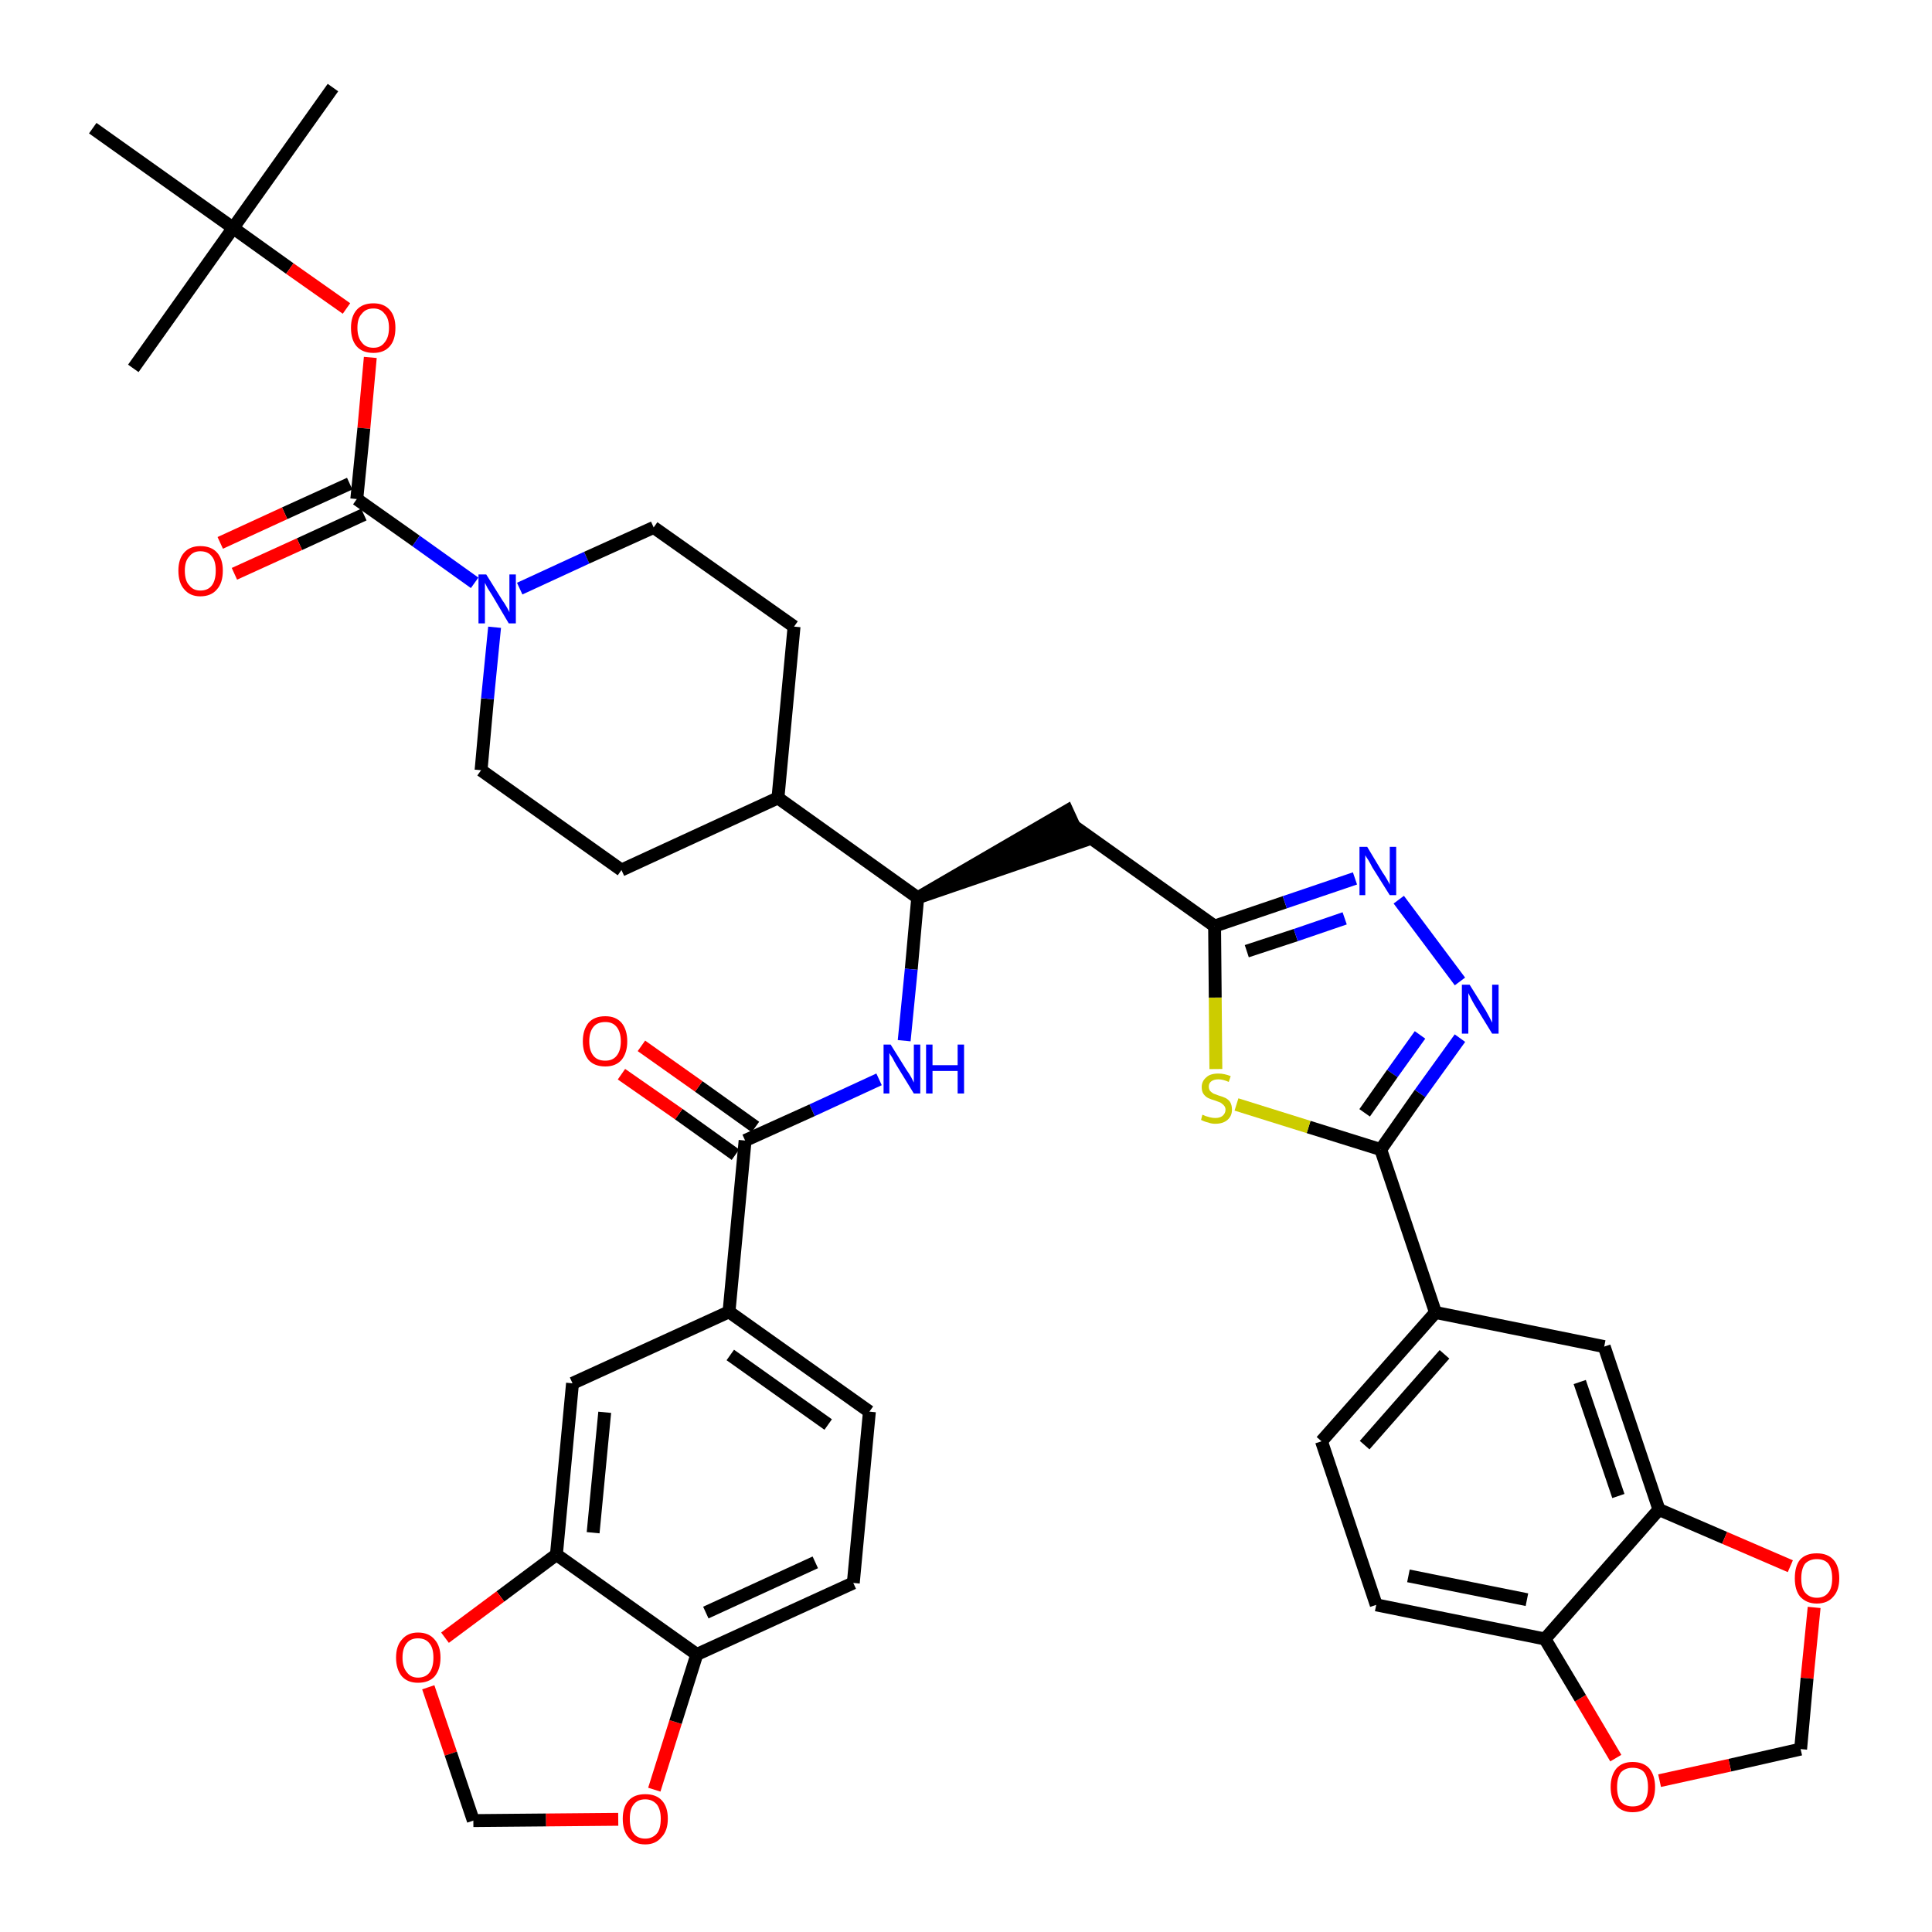 <?xml version='1.0' encoding='iso-8859-1'?>
<svg version='1.1' baseProfile='full'
              xmlns='http://www.w3.org/2000/svg'
                      xmlns:rdkit='http://www.rdkit.org/xml'
                      xmlns:xlink='http://www.w3.org/1999/xlink'
                  xml:space='preserve'
width='300px' height='300px' viewBox='0 0 300 300'>
<!-- END OF HEADER -->
<path class='bond-0 atom-0 atom-1' d='M 51.7,13.6 L 36.2,35.4' style='fill:none;fill-rule:evenodd;stroke:#000000;stroke-width:2.0px;stroke-linecap:butt;stroke-linejoin:miter;stroke-opacity:1' />
<path class='bond-1 atom-1 atom-2' d='M 36.2,35.4 L 20.7,57.2' style='fill:none;fill-rule:evenodd;stroke:#000000;stroke-width:2.0px;stroke-linecap:butt;stroke-linejoin:miter;stroke-opacity:1' />
<path class='bond-2 atom-1 atom-3' d='M 36.2,35.4 L 14.4,19.9' style='fill:none;fill-rule:evenodd;stroke:#000000;stroke-width:2.0px;stroke-linecap:butt;stroke-linejoin:miter;stroke-opacity:1' />
<path class='bond-3 atom-1 atom-4' d='M 36.2,35.4 L 45.0,41.7' style='fill:none;fill-rule:evenodd;stroke:#000000;stroke-width:2.0px;stroke-linecap:butt;stroke-linejoin:miter;stroke-opacity:1' />
<path class='bond-3 atom-1 atom-4' d='M 45.0,41.7 L 53.8,47.9' style='fill:none;fill-rule:evenodd;stroke:#FF0000;stroke-width:2.0px;stroke-linecap:butt;stroke-linejoin:miter;stroke-opacity:1' />
<path class='bond-4 atom-4 atom-5' d='M 57.5,55.5 L 56.5,66.5' style='fill:none;fill-rule:evenodd;stroke:#FF0000;stroke-width:2.0px;stroke-linecap:butt;stroke-linejoin:miter;stroke-opacity:1' />
<path class='bond-4 atom-4 atom-5' d='M 56.5,66.5 L 55.4,77.5' style='fill:none;fill-rule:evenodd;stroke:#000000;stroke-width:2.0px;stroke-linecap:butt;stroke-linejoin:miter;stroke-opacity:1' />
<path class='bond-5 atom-5 atom-6' d='M 54.3,75.1 L 44.2,79.7' style='fill:none;fill-rule:evenodd;stroke:#000000;stroke-width:2.0px;stroke-linecap:butt;stroke-linejoin:miter;stroke-opacity:1' />
<path class='bond-5 atom-5 atom-6' d='M 44.2,79.7 L 34.2,84.3' style='fill:none;fill-rule:evenodd;stroke:#FF0000;stroke-width:2.0px;stroke-linecap:butt;stroke-linejoin:miter;stroke-opacity:1' />
<path class='bond-5 atom-5 atom-6' d='M 56.5,79.9 L 46.5,84.5' style='fill:none;fill-rule:evenodd;stroke:#000000;stroke-width:2.0px;stroke-linecap:butt;stroke-linejoin:miter;stroke-opacity:1' />
<path class='bond-5 atom-5 atom-6' d='M 46.5,84.5 L 36.4,89.1' style='fill:none;fill-rule:evenodd;stroke:#FF0000;stroke-width:2.0px;stroke-linecap:butt;stroke-linejoin:miter;stroke-opacity:1' />
<path class='bond-6 atom-5 atom-7' d='M 55.4,77.5 L 64.6,84.0' style='fill:none;fill-rule:evenodd;stroke:#000000;stroke-width:2.0px;stroke-linecap:butt;stroke-linejoin:miter;stroke-opacity:1' />
<path class='bond-6 atom-5 atom-7' d='M 64.6,84.0 L 73.7,90.5' style='fill:none;fill-rule:evenodd;stroke:#0000FF;stroke-width:2.0px;stroke-linecap:butt;stroke-linejoin:miter;stroke-opacity:1' />
<path class='bond-7 atom-7 atom-8' d='M 80.7,91.4 L 91.1,86.6' style='fill:none;fill-rule:evenodd;stroke:#0000FF;stroke-width:2.0px;stroke-linecap:butt;stroke-linejoin:miter;stroke-opacity:1' />
<path class='bond-7 atom-7 atom-8' d='M 91.1,86.6 L 101.5,81.9' style='fill:none;fill-rule:evenodd;stroke:#000000;stroke-width:2.0px;stroke-linecap:butt;stroke-linejoin:miter;stroke-opacity:1' />
<path class='bond-40 atom-40 atom-7' d='M 74.7,119.6 L 75.7,108.5' style='fill:none;fill-rule:evenodd;stroke:#000000;stroke-width:2.0px;stroke-linecap:butt;stroke-linejoin:miter;stroke-opacity:1' />
<path class='bond-40 atom-40 atom-7' d='M 75.7,108.5 L 76.8,97.4' style='fill:none;fill-rule:evenodd;stroke:#0000FF;stroke-width:2.0px;stroke-linecap:butt;stroke-linejoin:miter;stroke-opacity:1' />
<path class='bond-8 atom-8 atom-9' d='M 101.5,81.9 L 123.3,97.3' style='fill:none;fill-rule:evenodd;stroke:#000000;stroke-width:2.0px;stroke-linecap:butt;stroke-linejoin:miter;stroke-opacity:1' />
<path class='bond-9 atom-9 atom-10' d='M 123.3,97.3 L 120.8,123.9' style='fill:none;fill-rule:evenodd;stroke:#000000;stroke-width:2.0px;stroke-linecap:butt;stroke-linejoin:miter;stroke-opacity:1' />
<path class='bond-10 atom-10 atom-11' d='M 120.8,123.9 L 142.5,139.4' style='fill:none;fill-rule:evenodd;stroke:#000000;stroke-width:2.0px;stroke-linecap:butt;stroke-linejoin:miter;stroke-opacity:1' />
<path class='bond-38 atom-10 atom-39' d='M 120.8,123.9 L 96.5,135.1' style='fill:none;fill-rule:evenodd;stroke:#000000;stroke-width:2.0px;stroke-linecap:butt;stroke-linejoin:miter;stroke-opacity:1' />
<path class='bond-11 atom-11 atom-12' d='M 142.5,139.4 L 167.9,130.7 L 165.7,125.9 Z' style='fill:#000000;fill-rule:evenodd;fill-opacity:1;stroke:#000000;stroke-width:2.0px;stroke-linecap:butt;stroke-linejoin:miter;stroke-opacity:1;' />
<path class='bond-26 atom-11 atom-27' d='M 142.5,139.4 L 141.5,150.5' style='fill:none;fill-rule:evenodd;stroke:#000000;stroke-width:2.0px;stroke-linecap:butt;stroke-linejoin:miter;stroke-opacity:1' />
<path class='bond-26 atom-11 atom-27' d='M 141.5,150.5 L 140.4,161.6' style='fill:none;fill-rule:evenodd;stroke:#0000FF;stroke-width:2.0px;stroke-linecap:butt;stroke-linejoin:miter;stroke-opacity:1' />
<path class='bond-12 atom-12 atom-13' d='M 166.8,128.3 L 188.6,143.8' style='fill:none;fill-rule:evenodd;stroke:#000000;stroke-width:2.0px;stroke-linecap:butt;stroke-linejoin:miter;stroke-opacity:1' />
<path class='bond-13 atom-13 atom-14' d='M 188.6,143.8 L 199.5,140.1' style='fill:none;fill-rule:evenodd;stroke:#000000;stroke-width:2.0px;stroke-linecap:butt;stroke-linejoin:miter;stroke-opacity:1' />
<path class='bond-13 atom-13 atom-14' d='M 199.5,140.1 L 210.4,136.4' style='fill:none;fill-rule:evenodd;stroke:#0000FF;stroke-width:2.0px;stroke-linecap:butt;stroke-linejoin:miter;stroke-opacity:1' />
<path class='bond-13 atom-13 atom-14' d='M 193.6,147.7 L 201.2,145.2' style='fill:none;fill-rule:evenodd;stroke:#000000;stroke-width:2.0px;stroke-linecap:butt;stroke-linejoin:miter;stroke-opacity:1' />
<path class='bond-13 atom-13 atom-14' d='M 201.2,145.2 L 208.8,142.6' style='fill:none;fill-rule:evenodd;stroke:#0000FF;stroke-width:2.0px;stroke-linecap:butt;stroke-linejoin:miter;stroke-opacity:1' />
<path class='bond-41 atom-26 atom-13' d='M 188.8,166.0 L 188.7,154.9' style='fill:none;fill-rule:evenodd;stroke:#CCCC00;stroke-width:2.0px;stroke-linecap:butt;stroke-linejoin:miter;stroke-opacity:1' />
<path class='bond-41 atom-26 atom-13' d='M 188.7,154.9 L 188.6,143.8' style='fill:none;fill-rule:evenodd;stroke:#000000;stroke-width:2.0px;stroke-linecap:butt;stroke-linejoin:miter;stroke-opacity:1' />
<path class='bond-14 atom-14 atom-15' d='M 217.2,139.7 L 226.7,152.4' style='fill:none;fill-rule:evenodd;stroke:#0000FF;stroke-width:2.0px;stroke-linecap:butt;stroke-linejoin:miter;stroke-opacity:1' />
<path class='bond-15 atom-15 atom-16' d='M 226.7,161.2 L 220.5,169.8' style='fill:none;fill-rule:evenodd;stroke:#0000FF;stroke-width:2.0px;stroke-linecap:butt;stroke-linejoin:miter;stroke-opacity:1' />
<path class='bond-15 atom-15 atom-16' d='M 220.5,169.8 L 214.4,178.5' style='fill:none;fill-rule:evenodd;stroke:#000000;stroke-width:2.0px;stroke-linecap:butt;stroke-linejoin:miter;stroke-opacity:1' />
<path class='bond-15 atom-15 atom-16' d='M 220.5,160.7 L 216.2,166.7' style='fill:none;fill-rule:evenodd;stroke:#0000FF;stroke-width:2.0px;stroke-linecap:butt;stroke-linejoin:miter;stroke-opacity:1' />
<path class='bond-15 atom-15 atom-16' d='M 216.2,166.7 L 211.9,172.8' style='fill:none;fill-rule:evenodd;stroke:#000000;stroke-width:2.0px;stroke-linecap:butt;stroke-linejoin:miter;stroke-opacity:1' />
<path class='bond-16 atom-16 atom-17' d='M 214.4,178.5 L 222.9,203.8' style='fill:none;fill-rule:evenodd;stroke:#000000;stroke-width:2.0px;stroke-linecap:butt;stroke-linejoin:miter;stroke-opacity:1' />
<path class='bond-25 atom-16 atom-26' d='M 214.4,178.5 L 203.2,175.0' style='fill:none;fill-rule:evenodd;stroke:#000000;stroke-width:2.0px;stroke-linecap:butt;stroke-linejoin:miter;stroke-opacity:1' />
<path class='bond-25 atom-16 atom-26' d='M 203.2,175.0 L 192.0,171.5' style='fill:none;fill-rule:evenodd;stroke:#CCCC00;stroke-width:2.0px;stroke-linecap:butt;stroke-linejoin:miter;stroke-opacity:1' />
<path class='bond-17 atom-17 atom-18' d='M 222.9,203.8 L 205.2,223.8' style='fill:none;fill-rule:evenodd;stroke:#000000;stroke-width:2.0px;stroke-linecap:butt;stroke-linejoin:miter;stroke-opacity:1' />
<path class='bond-17 atom-17 atom-18' d='M 224.3,210.3 L 211.9,224.4' style='fill:none;fill-rule:evenodd;stroke:#000000;stroke-width:2.0px;stroke-linecap:butt;stroke-linejoin:miter;stroke-opacity:1' />
<path class='bond-43 atom-22 atom-17' d='M 249.1,209.1 L 222.9,203.8' style='fill:none;fill-rule:evenodd;stroke:#000000;stroke-width:2.0px;stroke-linecap:butt;stroke-linejoin:miter;stroke-opacity:1' />
<path class='bond-18 atom-18 atom-19' d='M 205.2,223.8 L 213.7,249.2' style='fill:none;fill-rule:evenodd;stroke:#000000;stroke-width:2.0px;stroke-linecap:butt;stroke-linejoin:miter;stroke-opacity:1' />
<path class='bond-19 atom-19 atom-20' d='M 213.7,249.2 L 239.9,254.5' style='fill:none;fill-rule:evenodd;stroke:#000000;stroke-width:2.0px;stroke-linecap:butt;stroke-linejoin:miter;stroke-opacity:1' />
<path class='bond-19 atom-19 atom-20' d='M 218.7,244.7 L 237.1,248.4' style='fill:none;fill-rule:evenodd;stroke:#000000;stroke-width:2.0px;stroke-linecap:butt;stroke-linejoin:miter;stroke-opacity:1' />
<path class='bond-20 atom-20 atom-21' d='M 239.9,254.5 L 257.6,234.4' style='fill:none;fill-rule:evenodd;stroke:#000000;stroke-width:2.0px;stroke-linecap:butt;stroke-linejoin:miter;stroke-opacity:1' />
<path class='bond-45 atom-25 atom-20' d='M 250.9,273.0 L 245.4,263.7' style='fill:none;fill-rule:evenodd;stroke:#FF0000;stroke-width:2.0px;stroke-linecap:butt;stroke-linejoin:miter;stroke-opacity:1' />
<path class='bond-45 atom-25 atom-20' d='M 245.4,263.7 L 239.9,254.5' style='fill:none;fill-rule:evenodd;stroke:#000000;stroke-width:2.0px;stroke-linecap:butt;stroke-linejoin:miter;stroke-opacity:1' />
<path class='bond-21 atom-21 atom-22' d='M 257.6,234.4 L 249.1,209.1' style='fill:none;fill-rule:evenodd;stroke:#000000;stroke-width:2.0px;stroke-linecap:butt;stroke-linejoin:miter;stroke-opacity:1' />
<path class='bond-21 atom-21 atom-22' d='M 251.3,232.3 L 245.3,214.6' style='fill:none;fill-rule:evenodd;stroke:#000000;stroke-width:2.0px;stroke-linecap:butt;stroke-linejoin:miter;stroke-opacity:1' />
<path class='bond-22 atom-21 atom-23' d='M 257.6,234.4 L 267.8,238.8' style='fill:none;fill-rule:evenodd;stroke:#000000;stroke-width:2.0px;stroke-linecap:butt;stroke-linejoin:miter;stroke-opacity:1' />
<path class='bond-22 atom-21 atom-23' d='M 267.8,238.8 L 278.0,243.2' style='fill:none;fill-rule:evenodd;stroke:#FF0000;stroke-width:2.0px;stroke-linecap:butt;stroke-linejoin:miter;stroke-opacity:1' />
<path class='bond-23 atom-23 atom-24' d='M 281.7,249.6 L 280.6,260.6' style='fill:none;fill-rule:evenodd;stroke:#FF0000;stroke-width:2.0px;stroke-linecap:butt;stroke-linejoin:miter;stroke-opacity:1' />
<path class='bond-23 atom-23 atom-24' d='M 280.6,260.6 L 279.6,271.6' style='fill:none;fill-rule:evenodd;stroke:#000000;stroke-width:2.0px;stroke-linecap:butt;stroke-linejoin:miter;stroke-opacity:1' />
<path class='bond-24 atom-24 atom-25' d='M 279.6,271.6 L 268.6,274.1' style='fill:none;fill-rule:evenodd;stroke:#000000;stroke-width:2.0px;stroke-linecap:butt;stroke-linejoin:miter;stroke-opacity:1' />
<path class='bond-24 atom-24 atom-25' d='M 268.6,274.1 L 257.7,276.5' style='fill:none;fill-rule:evenodd;stroke:#FF0000;stroke-width:2.0px;stroke-linecap:butt;stroke-linejoin:miter;stroke-opacity:1' />
<path class='bond-27 atom-27 atom-28' d='M 136.5,167.6 L 126.1,172.4' style='fill:none;fill-rule:evenodd;stroke:#0000FF;stroke-width:2.0px;stroke-linecap:butt;stroke-linejoin:miter;stroke-opacity:1' />
<path class='bond-27 atom-27 atom-28' d='M 126.1,172.4 L 115.7,177.1' style='fill:none;fill-rule:evenodd;stroke:#000000;stroke-width:2.0px;stroke-linecap:butt;stroke-linejoin:miter;stroke-opacity:1' />
<path class='bond-28 atom-28 atom-29' d='M 117.3,175.0 L 108.5,168.7' style='fill:none;fill-rule:evenodd;stroke:#000000;stroke-width:2.0px;stroke-linecap:butt;stroke-linejoin:miter;stroke-opacity:1' />
<path class='bond-28 atom-28 atom-29' d='M 108.5,168.7 L 99.6,162.4' style='fill:none;fill-rule:evenodd;stroke:#FF0000;stroke-width:2.0px;stroke-linecap:butt;stroke-linejoin:miter;stroke-opacity:1' />
<path class='bond-28 atom-28 atom-29' d='M 114.2,179.3 L 105.4,173.0' style='fill:none;fill-rule:evenodd;stroke:#000000;stroke-width:2.0px;stroke-linecap:butt;stroke-linejoin:miter;stroke-opacity:1' />
<path class='bond-28 atom-28 atom-29' d='M 105.4,173.0 L 96.5,166.8' style='fill:none;fill-rule:evenodd;stroke:#FF0000;stroke-width:2.0px;stroke-linecap:butt;stroke-linejoin:miter;stroke-opacity:1' />
<path class='bond-29 atom-28 atom-30' d='M 115.7,177.1 L 113.2,203.7' style='fill:none;fill-rule:evenodd;stroke:#000000;stroke-width:2.0px;stroke-linecap:butt;stroke-linejoin:miter;stroke-opacity:1' />
<path class='bond-30 atom-30 atom-31' d='M 113.2,203.7 L 135.0,219.2' style='fill:none;fill-rule:evenodd;stroke:#000000;stroke-width:2.0px;stroke-linecap:butt;stroke-linejoin:miter;stroke-opacity:1' />
<path class='bond-30 atom-30 atom-31' d='M 113.4,210.4 L 128.6,221.2' style='fill:none;fill-rule:evenodd;stroke:#000000;stroke-width:2.0px;stroke-linecap:butt;stroke-linejoin:miter;stroke-opacity:1' />
<path class='bond-42 atom-35 atom-30' d='M 88.9,214.8 L 113.2,203.7' style='fill:none;fill-rule:evenodd;stroke:#000000;stroke-width:2.0px;stroke-linecap:butt;stroke-linejoin:miter;stroke-opacity:1' />
<path class='bond-31 atom-31 atom-32' d='M 135.0,219.2 L 132.5,245.8' style='fill:none;fill-rule:evenodd;stroke:#000000;stroke-width:2.0px;stroke-linecap:butt;stroke-linejoin:miter;stroke-opacity:1' />
<path class='bond-32 atom-32 atom-33' d='M 132.5,245.8 L 108.2,256.9' style='fill:none;fill-rule:evenodd;stroke:#000000;stroke-width:2.0px;stroke-linecap:butt;stroke-linejoin:miter;stroke-opacity:1' />
<path class='bond-32 atom-32 atom-33' d='M 126.6,242.6 L 109.6,250.4' style='fill:none;fill-rule:evenodd;stroke:#000000;stroke-width:2.0px;stroke-linecap:butt;stroke-linejoin:miter;stroke-opacity:1' />
<path class='bond-33 atom-33 atom-34' d='M 108.2,256.9 L 86.4,241.4' style='fill:none;fill-rule:evenodd;stroke:#000000;stroke-width:2.0px;stroke-linecap:butt;stroke-linejoin:miter;stroke-opacity:1' />
<path class='bond-44 atom-38 atom-33' d='M 101.6,277.9 L 104.9,267.4' style='fill:none;fill-rule:evenodd;stroke:#FF0000;stroke-width:2.0px;stroke-linecap:butt;stroke-linejoin:miter;stroke-opacity:1' />
<path class='bond-44 atom-38 atom-33' d='M 104.9,267.4 L 108.2,256.9' style='fill:none;fill-rule:evenodd;stroke:#000000;stroke-width:2.0px;stroke-linecap:butt;stroke-linejoin:miter;stroke-opacity:1' />
<path class='bond-34 atom-34 atom-35' d='M 86.4,241.4 L 88.9,214.8' style='fill:none;fill-rule:evenodd;stroke:#000000;stroke-width:2.0px;stroke-linecap:butt;stroke-linejoin:miter;stroke-opacity:1' />
<path class='bond-34 atom-34 atom-35' d='M 92.1,238.0 L 93.9,219.3' style='fill:none;fill-rule:evenodd;stroke:#000000;stroke-width:2.0px;stroke-linecap:butt;stroke-linejoin:miter;stroke-opacity:1' />
<path class='bond-35 atom-34 atom-36' d='M 86.4,241.4 L 77.7,247.9' style='fill:none;fill-rule:evenodd;stroke:#000000;stroke-width:2.0px;stroke-linecap:butt;stroke-linejoin:miter;stroke-opacity:1' />
<path class='bond-35 atom-34 atom-36' d='M 77.7,247.9 L 69.1,254.3' style='fill:none;fill-rule:evenodd;stroke:#FF0000;stroke-width:2.0px;stroke-linecap:butt;stroke-linejoin:miter;stroke-opacity:1' />
<path class='bond-36 atom-36 atom-37' d='M 66.5,262.0 L 70.0,272.3' style='fill:none;fill-rule:evenodd;stroke:#FF0000;stroke-width:2.0px;stroke-linecap:butt;stroke-linejoin:miter;stroke-opacity:1' />
<path class='bond-36 atom-36 atom-37' d='M 70.0,272.3 L 73.5,282.7' style='fill:none;fill-rule:evenodd;stroke:#000000;stroke-width:2.0px;stroke-linecap:butt;stroke-linejoin:miter;stroke-opacity:1' />
<path class='bond-37 atom-37 atom-38' d='M 73.5,282.7 L 84.8,282.6' style='fill:none;fill-rule:evenodd;stroke:#000000;stroke-width:2.0px;stroke-linecap:butt;stroke-linejoin:miter;stroke-opacity:1' />
<path class='bond-37 atom-37 atom-38' d='M 84.8,282.6 L 96.0,282.5' style='fill:none;fill-rule:evenodd;stroke:#FF0000;stroke-width:2.0px;stroke-linecap:butt;stroke-linejoin:miter;stroke-opacity:1' />
<path class='bond-39 atom-39 atom-40' d='M 96.5,135.1 L 74.7,119.6' style='fill:none;fill-rule:evenodd;stroke:#000000;stroke-width:2.0px;stroke-linecap:butt;stroke-linejoin:miter;stroke-opacity:1' />
<path  class='atom-4' d='M 54.5 50.9
Q 54.5 49.1, 55.4 48.1
Q 56.3 47.1, 58.0 47.1
Q 59.6 47.1, 60.5 48.1
Q 61.4 49.1, 61.4 50.9
Q 61.4 52.8, 60.5 53.8
Q 59.6 54.8, 58.0 54.8
Q 56.3 54.8, 55.4 53.8
Q 54.5 52.8, 54.5 50.9
M 58.0 54.0
Q 59.1 54.0, 59.7 53.2
Q 60.4 52.4, 60.4 50.9
Q 60.4 49.4, 59.7 48.7
Q 59.1 47.9, 58.0 47.9
Q 56.8 47.9, 56.2 48.7
Q 55.5 49.4, 55.5 50.9
Q 55.5 52.4, 56.2 53.2
Q 56.8 54.0, 58.0 54.0
' fill='#FF0000'/>
<path  class='atom-6' d='M 27.7 88.6
Q 27.7 86.8, 28.6 85.8
Q 29.5 84.8, 31.1 84.8
Q 32.8 84.8, 33.7 85.8
Q 34.6 86.8, 34.6 88.6
Q 34.6 90.5, 33.7 91.5
Q 32.8 92.6, 31.1 92.6
Q 29.5 92.6, 28.6 91.5
Q 27.7 90.5, 27.7 88.6
M 31.1 91.7
Q 32.3 91.7, 32.9 90.9
Q 33.5 90.1, 33.5 88.6
Q 33.5 87.1, 32.9 86.4
Q 32.3 85.6, 31.1 85.6
Q 30.0 85.6, 29.4 86.4
Q 28.7 87.1, 28.7 88.6
Q 28.7 90.2, 29.4 90.9
Q 30.0 91.7, 31.1 91.7
' fill='#FF0000'/>
<path  class='atom-7' d='M 75.5 89.2
L 78.0 93.2
Q 78.3 93.6, 78.7 94.3
Q 79.1 95.0, 79.1 95.1
L 79.1 89.2
L 80.1 89.2
L 80.1 96.8
L 79.0 96.8
L 76.4 92.4
Q 76.1 91.9, 75.7 91.3
Q 75.4 90.7, 75.3 90.5
L 75.3 96.8
L 74.3 96.8
L 74.3 89.2
L 75.5 89.2
' fill='#0000FF'/>
<path  class='atom-14' d='M 212.3 131.5
L 214.7 135.5
Q 215.0 135.9, 215.4 136.6
Q 215.8 137.3, 215.8 137.4
L 215.8 131.5
L 216.8 131.5
L 216.8 139.0
L 215.8 139.0
L 213.1 134.7
Q 212.8 134.1, 212.5 133.6
Q 212.1 133.0, 212.0 132.8
L 212.0 139.0
L 211.1 139.0
L 211.1 131.5
L 212.3 131.5
' fill='#0000FF'/>
<path  class='atom-15' d='M 228.2 152.9
L 230.7 156.9
Q 230.9 157.3, 231.3 158.0
Q 231.7 158.8, 231.7 158.8
L 231.7 152.9
L 232.7 152.9
L 232.7 160.5
L 231.7 160.5
L 229.0 156.1
Q 228.7 155.6, 228.4 155.0
Q 228.1 154.4, 228.0 154.2
L 228.0 160.5
L 227.0 160.5
L 227.0 152.9
L 228.2 152.9
' fill='#0000FF'/>
<path  class='atom-23' d='M 278.7 245.1
Q 278.7 243.2, 279.5 242.2
Q 280.4 241.2, 282.1 241.2
Q 283.8 241.2, 284.7 242.2
Q 285.6 243.2, 285.6 245.1
Q 285.6 246.9, 284.7 247.9
Q 283.8 249.0, 282.1 249.0
Q 280.5 249.0, 279.5 247.9
Q 278.7 246.9, 278.7 245.1
M 282.1 248.1
Q 283.3 248.1, 283.9 247.3
Q 284.5 246.6, 284.5 245.1
Q 284.5 243.6, 283.9 242.8
Q 283.3 242.1, 282.1 242.1
Q 281.0 242.1, 280.3 242.8
Q 279.7 243.6, 279.7 245.1
Q 279.7 246.6, 280.3 247.3
Q 281.0 248.1, 282.1 248.1
' fill='#FF0000'/>
<path  class='atom-25' d='M 250.1 277.5
Q 250.1 275.7, 251.0 274.6
Q 251.9 273.6, 253.5 273.6
Q 255.2 273.6, 256.1 274.6
Q 257.0 275.7, 257.0 277.5
Q 257.0 279.3, 256.1 280.4
Q 255.2 281.4, 253.5 281.4
Q 251.9 281.4, 251.0 280.4
Q 250.1 279.3, 250.1 277.5
M 253.5 280.5
Q 254.7 280.5, 255.3 279.8
Q 255.9 279.0, 255.9 277.5
Q 255.9 276.0, 255.3 275.2
Q 254.7 274.5, 253.5 274.5
Q 252.4 274.5, 251.7 275.2
Q 251.1 276.0, 251.1 277.5
Q 251.1 279.0, 251.7 279.8
Q 252.4 280.5, 253.5 280.5
' fill='#FF0000'/>
<path  class='atom-26' d='M 186.7 173.1
Q 186.8 173.1, 187.2 173.3
Q 187.5 173.4, 187.9 173.5
Q 188.3 173.6, 188.7 173.6
Q 189.4 173.6, 189.8 173.3
Q 190.3 172.9, 190.3 172.3
Q 190.3 171.9, 190.0 171.6
Q 189.8 171.4, 189.5 171.2
Q 189.2 171.1, 188.7 170.9
Q 188.0 170.7, 187.6 170.5
Q 187.2 170.3, 186.9 169.9
Q 186.6 169.5, 186.6 168.8
Q 186.6 167.9, 187.3 167.3
Q 187.9 166.7, 189.2 166.7
Q 190.1 166.7, 191.1 167.1
L 190.8 168.0
Q 189.9 167.6, 189.2 167.6
Q 188.5 167.6, 188.1 167.9
Q 187.7 168.2, 187.7 168.7
Q 187.7 169.1, 187.9 169.4
Q 188.1 169.6, 188.4 169.8
Q 188.7 169.9, 189.2 170.1
Q 189.9 170.3, 190.3 170.5
Q 190.7 170.7, 191.0 171.1
Q 191.3 171.6, 191.3 172.3
Q 191.3 173.3, 190.6 173.9
Q 189.9 174.5, 188.7 174.5
Q 188.1 174.5, 187.6 174.3
Q 187.1 174.2, 186.5 173.9
L 186.7 173.1
' fill='#CCCC00'/>
<path  class='atom-27' d='M 138.3 162.2
L 140.8 166.2
Q 141.1 166.6, 141.5 167.3
Q 141.9 168.1, 141.9 168.1
L 141.9 162.2
L 142.9 162.2
L 142.9 169.8
L 141.9 169.8
L 139.2 165.4
Q 138.9 164.9, 138.6 164.3
Q 138.2 163.7, 138.1 163.5
L 138.1 169.8
L 137.2 169.8
L 137.2 162.2
L 138.3 162.2
' fill='#0000FF'/>
<path  class='atom-27' d='M 143.8 162.2
L 144.8 162.2
L 144.8 165.4
L 148.7 165.4
L 148.7 162.2
L 149.7 162.2
L 149.7 169.8
L 148.7 169.8
L 148.7 166.3
L 144.8 166.3
L 144.8 169.8
L 143.8 169.8
L 143.8 162.2
' fill='#0000FF'/>
<path  class='atom-29' d='M 90.5 161.7
Q 90.5 159.9, 91.4 158.8
Q 92.3 157.8, 94.0 157.8
Q 95.6 157.8, 96.5 158.8
Q 97.4 159.9, 97.4 161.7
Q 97.4 163.5, 96.5 164.6
Q 95.6 165.6, 94.0 165.6
Q 92.3 165.6, 91.4 164.6
Q 90.5 163.5, 90.5 161.7
M 94.0 164.7
Q 95.1 164.7, 95.7 164.0
Q 96.4 163.2, 96.4 161.7
Q 96.4 160.2, 95.7 159.4
Q 95.1 158.7, 94.0 158.7
Q 92.8 158.7, 92.2 159.4
Q 91.5 160.2, 91.5 161.7
Q 91.5 163.2, 92.2 164.0
Q 92.8 164.7, 94.0 164.7
' fill='#FF0000'/>
<path  class='atom-36' d='M 61.5 257.4
Q 61.5 255.6, 62.4 254.6
Q 63.3 253.5, 64.9 253.5
Q 66.6 253.5, 67.5 254.6
Q 68.4 255.6, 68.4 257.4
Q 68.4 259.2, 67.5 260.3
Q 66.6 261.3, 64.9 261.3
Q 63.3 261.3, 62.4 260.3
Q 61.5 259.2, 61.5 257.4
M 64.9 260.5
Q 66.1 260.5, 66.7 259.7
Q 67.3 258.9, 67.3 257.4
Q 67.3 255.9, 66.7 255.2
Q 66.1 254.4, 64.9 254.4
Q 63.8 254.4, 63.2 255.1
Q 62.5 255.9, 62.5 257.4
Q 62.5 258.9, 63.2 259.7
Q 63.8 260.5, 64.9 260.5
' fill='#FF0000'/>
<path  class='atom-38' d='M 96.7 282.4
Q 96.7 280.6, 97.6 279.6
Q 98.5 278.6, 100.2 278.6
Q 101.9 278.6, 102.8 279.6
Q 103.7 280.6, 103.7 282.4
Q 103.7 284.3, 102.7 285.3
Q 101.8 286.4, 100.2 286.4
Q 98.5 286.4, 97.6 285.3
Q 96.7 284.3, 96.7 282.4
M 100.2 285.5
Q 101.3 285.5, 102.0 284.7
Q 102.6 284.0, 102.6 282.4
Q 102.6 281.0, 102.0 280.2
Q 101.3 279.4, 100.2 279.4
Q 99.0 279.4, 98.4 280.2
Q 97.8 280.9, 97.8 282.4
Q 97.8 284.0, 98.4 284.7
Q 99.0 285.5, 100.2 285.5
' fill='#FF0000'/>
</svg>
